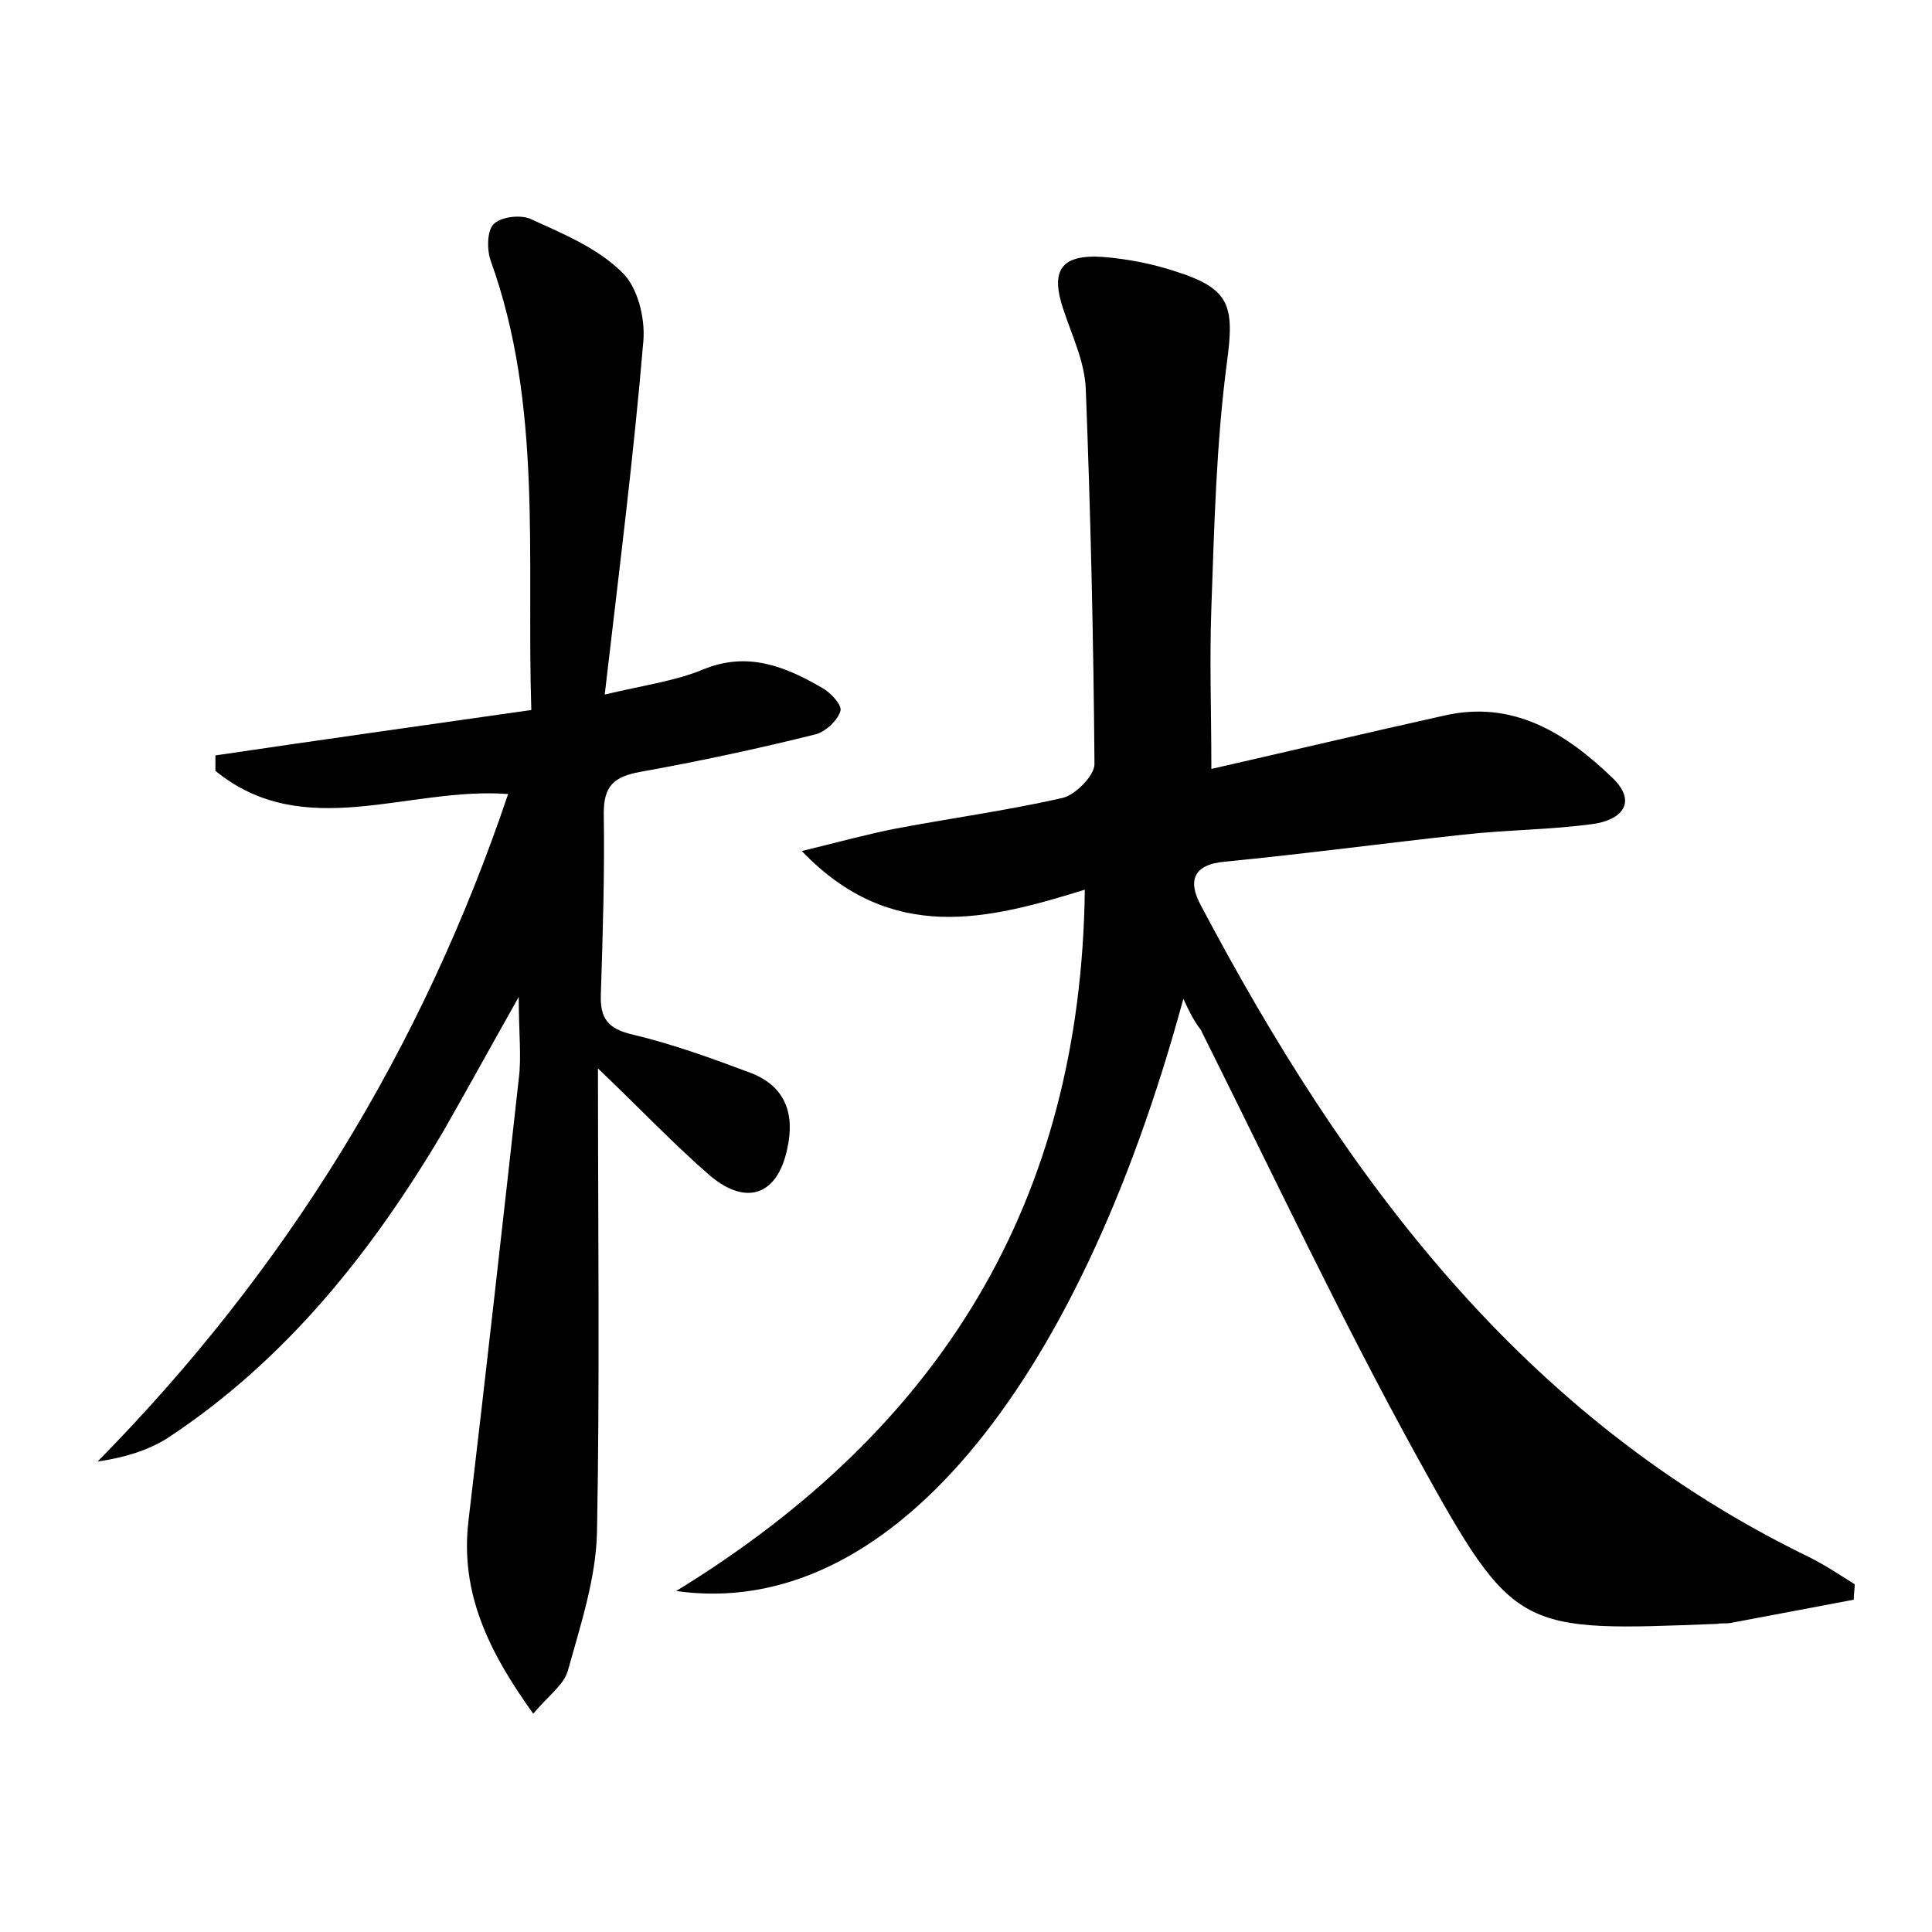 <?xml version="1.0" encoding="utf-8"?>
<!-- Generator: Adobe Illustrator 22.0.0, SVG Export Plug-In . SVG Version: 6.00 Build 0)  -->
<svg version="1.1" id="图层_1" xmlns="http://www.w3.org/2000/svg" xmlns:xlink="http://www.w3.org/1999/xlink" x="0px" y="0px"
	 viewBox="0 0 200 200" style="enable-background:new 0 0 200 200;" xml:space="preserve">
<style type="text/css">
	.st0{fill:#FFFFFF;}
</style>
<g>
	
	<path d="M122.5,103.4c-11.1,40.8-30.8,64.4-52.5,61.3c27.4-16.8,41.9-40.3,42.3-72.6c-10,3.1-20,5.7-29.3-4
		c3.7-0.9,6.6-1.7,9.6-2.3c5.8-1.1,11.7-1.9,17.4-3.2c1.3-0.3,3.3-2.3,3.3-3.5c-0.1-12.9-0.4-25.9-0.9-38.8
		c-0.1-2.8-1.4-5.5-2.3-8.2c-1.4-4.1-0.3-5.8,4.1-5.5c2.5,0.2,5.1,0.7,7.5,1.5c5.7,1.8,6.1,3.6,5.3,9.5c-1.1,8.4-1.3,16.9-1.6,25.3
		c-0.2,5.4,0,10.8,0,16.7c7.9-1.8,15.9-3.7,24-5.5c7.2-1.7,12.7,1.8,17.5,6.4c2.7,2.6,0.9,4.4-2,4.8c-4.4,0.6-8.9,0.6-13.4,1.1
		c-8.3,0.9-16.5,2-24.7,2.8c-3.4,0.3-3.8,2.1-2.5,4.5c14.9,28.2,33.3,53.1,63,67.5c1.6,0.8,3.1,1.8,4.7,2.8c0,0.5-0.1,1-0.1,1.6
		c-4.2,0.8-8.5,1.6-12.7,2.4c-0.5,0.1-1,0-1.4,0.1c-20.6,0.8-21,1-31-17.1c-8-14.5-15.1-29.6-22.5-44.4
		C123.6,105.7,123.1,104.7,122.5,103.4z"/>
	<path d="M61.9,110.6c0,16.6,0.2,32.3-0.1,48c-0.1,4.8-1.7,9.6-3,14.3c-0.4,1.5-2,2.6-3.6,4.5c-4.6-6.4-7.6-12.5-6.7-20
		c1.8-15.2,3.5-30.4,5.2-45.7c0.3-2.3,0-4.7,0-8.5c-3.1,5.5-5.4,9.7-7.8,13.9c-7.4,12.5-16.3,23.7-28.6,31.8c-2.1,1.3-4.5,2-7.2,2.4
		c19.5-19.8,33.6-42.7,42.5-69.1c-10.3-0.8-21.1,5.1-30.3-2.4c0-0.5,0-1.1,0-1.6c10.8-1.6,21.5-3.1,32.7-4.7
		C54.5,57.6,56.2,42,50.8,27c-0.4-1.1-0.4-3.1,0.3-3.8c0.8-0.8,2.9-1,3.9-0.5c3.3,1.5,6.9,3,9.4,5.5c1.6,1.5,2.4,4.7,2.2,7.1
		c-1,11.9-2.5,23.7-4,36.6c4.2-1,7.3-1.4,10.2-2.6c4.6-1.9,8.5-0.3,12.3,1.9c0.9,0.5,2.1,1.8,1.9,2.4c-0.3,1-1.5,2.1-2.5,2.4
		c-6,1.5-12.1,2.8-18.2,3.9c-2.8,0.5-3.8,1.5-3.8,4.3c0.1,6.2-0.1,12.5-0.3,18.7c-0.1,2.5,0.7,3.6,3.3,4.2c4.2,1,8.3,2.5,12.3,4
		c3.5,1.4,4.5,4.2,3.7,7.8c-1,4.8-4.2,6-8,2.8C69.8,118.5,66.4,114.9,61.9,110.6z"/>
</g>
</svg>
